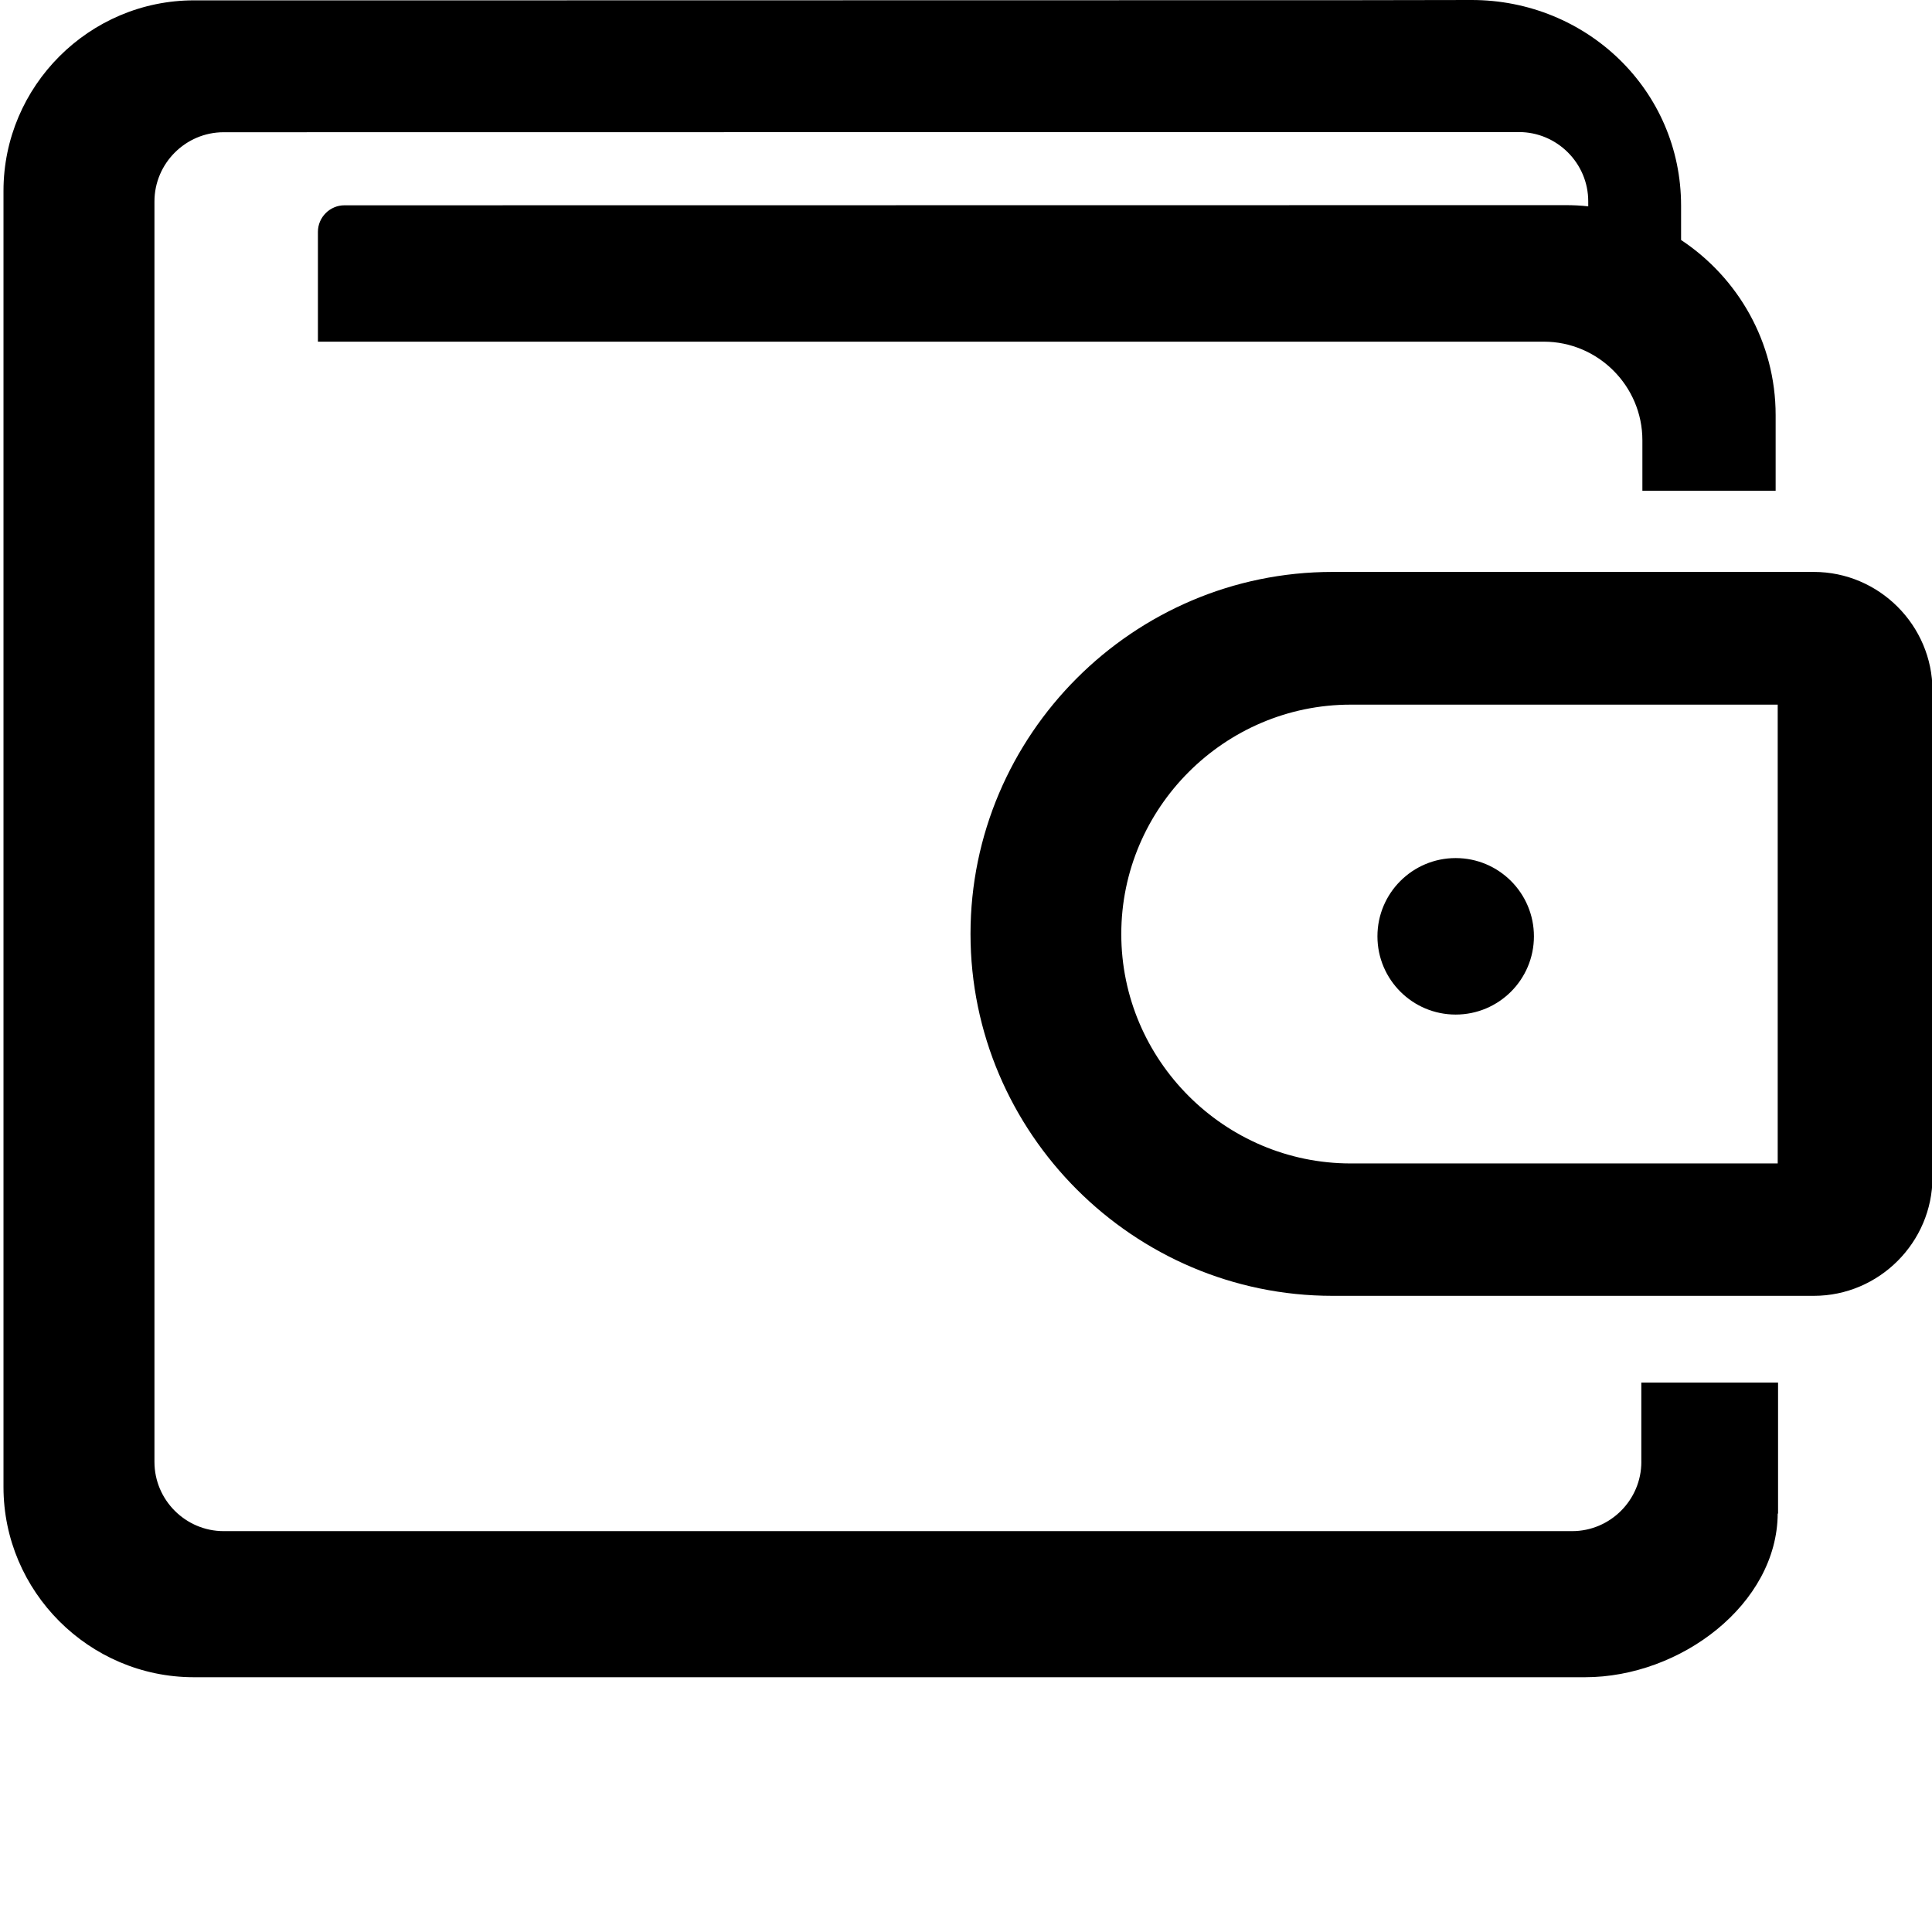 <?xml version="1.0" encoding="UTF-8"?>
<svg id="Layer_2" data-name="Layer 2" xmlns="http://www.w3.org/2000/svg" viewBox="0 0 72 72">
  <path d="M54.249,37.81c1.61,0,2.916-1.306,2.916-2.916s-1.306-2.916-2.916-2.916-2.916,1.306-2.916,2.916,1.306,2.916,2.916,2.916Z"/>
  <path d="M61.168,54.481c0,1.416-1.157,2.58-2.58,2.58H8.336c-1.416,0-2.58-1.157-2.58-2.58V7.508c0-1.416,1.158-2.58,2.58-2.58l48.273-.006c1.416,0,2.58,1.158,2.58,2.58v.188c-.278-.032-.556-.045-.841-.045l-45.511.006c-.543,0-.989.446-.989.989v4.093h45.686c2.018,0,3.673,1.649,3.673,3.673v1.882h4.966v-2.819c0-2.716-1.403-5.121-3.524-6.525v-1.28C62.649,3.363,59.131-.006,54.831,0l-4.21.007-31.945.006H7.23C3.325.013.13,3.207.13,7.113v48.305c0,3.893,3.188,7.081,7.081,7.087h51.861c3.557,0,7.158-2.722,7.178-6.098h.013v-4.882h-5.096v2.955Z"/>
  <path d="M67.595,21.314h-17.938c-7.424,0-13.489,6.072-13.489,13.489s6.072,13.489,13.489,13.489h17.938c2.431,0,4.423-1.992,4.423-4.423v-18.132c0-2.431-1.992-4.423-4.423-4.423ZM66.25,43.358h-15.914c-4.701,0-8.549-3.848-8.549-8.549s3.848-8.549,8.549-8.549h15.914v17.097Z"/>
</svg>